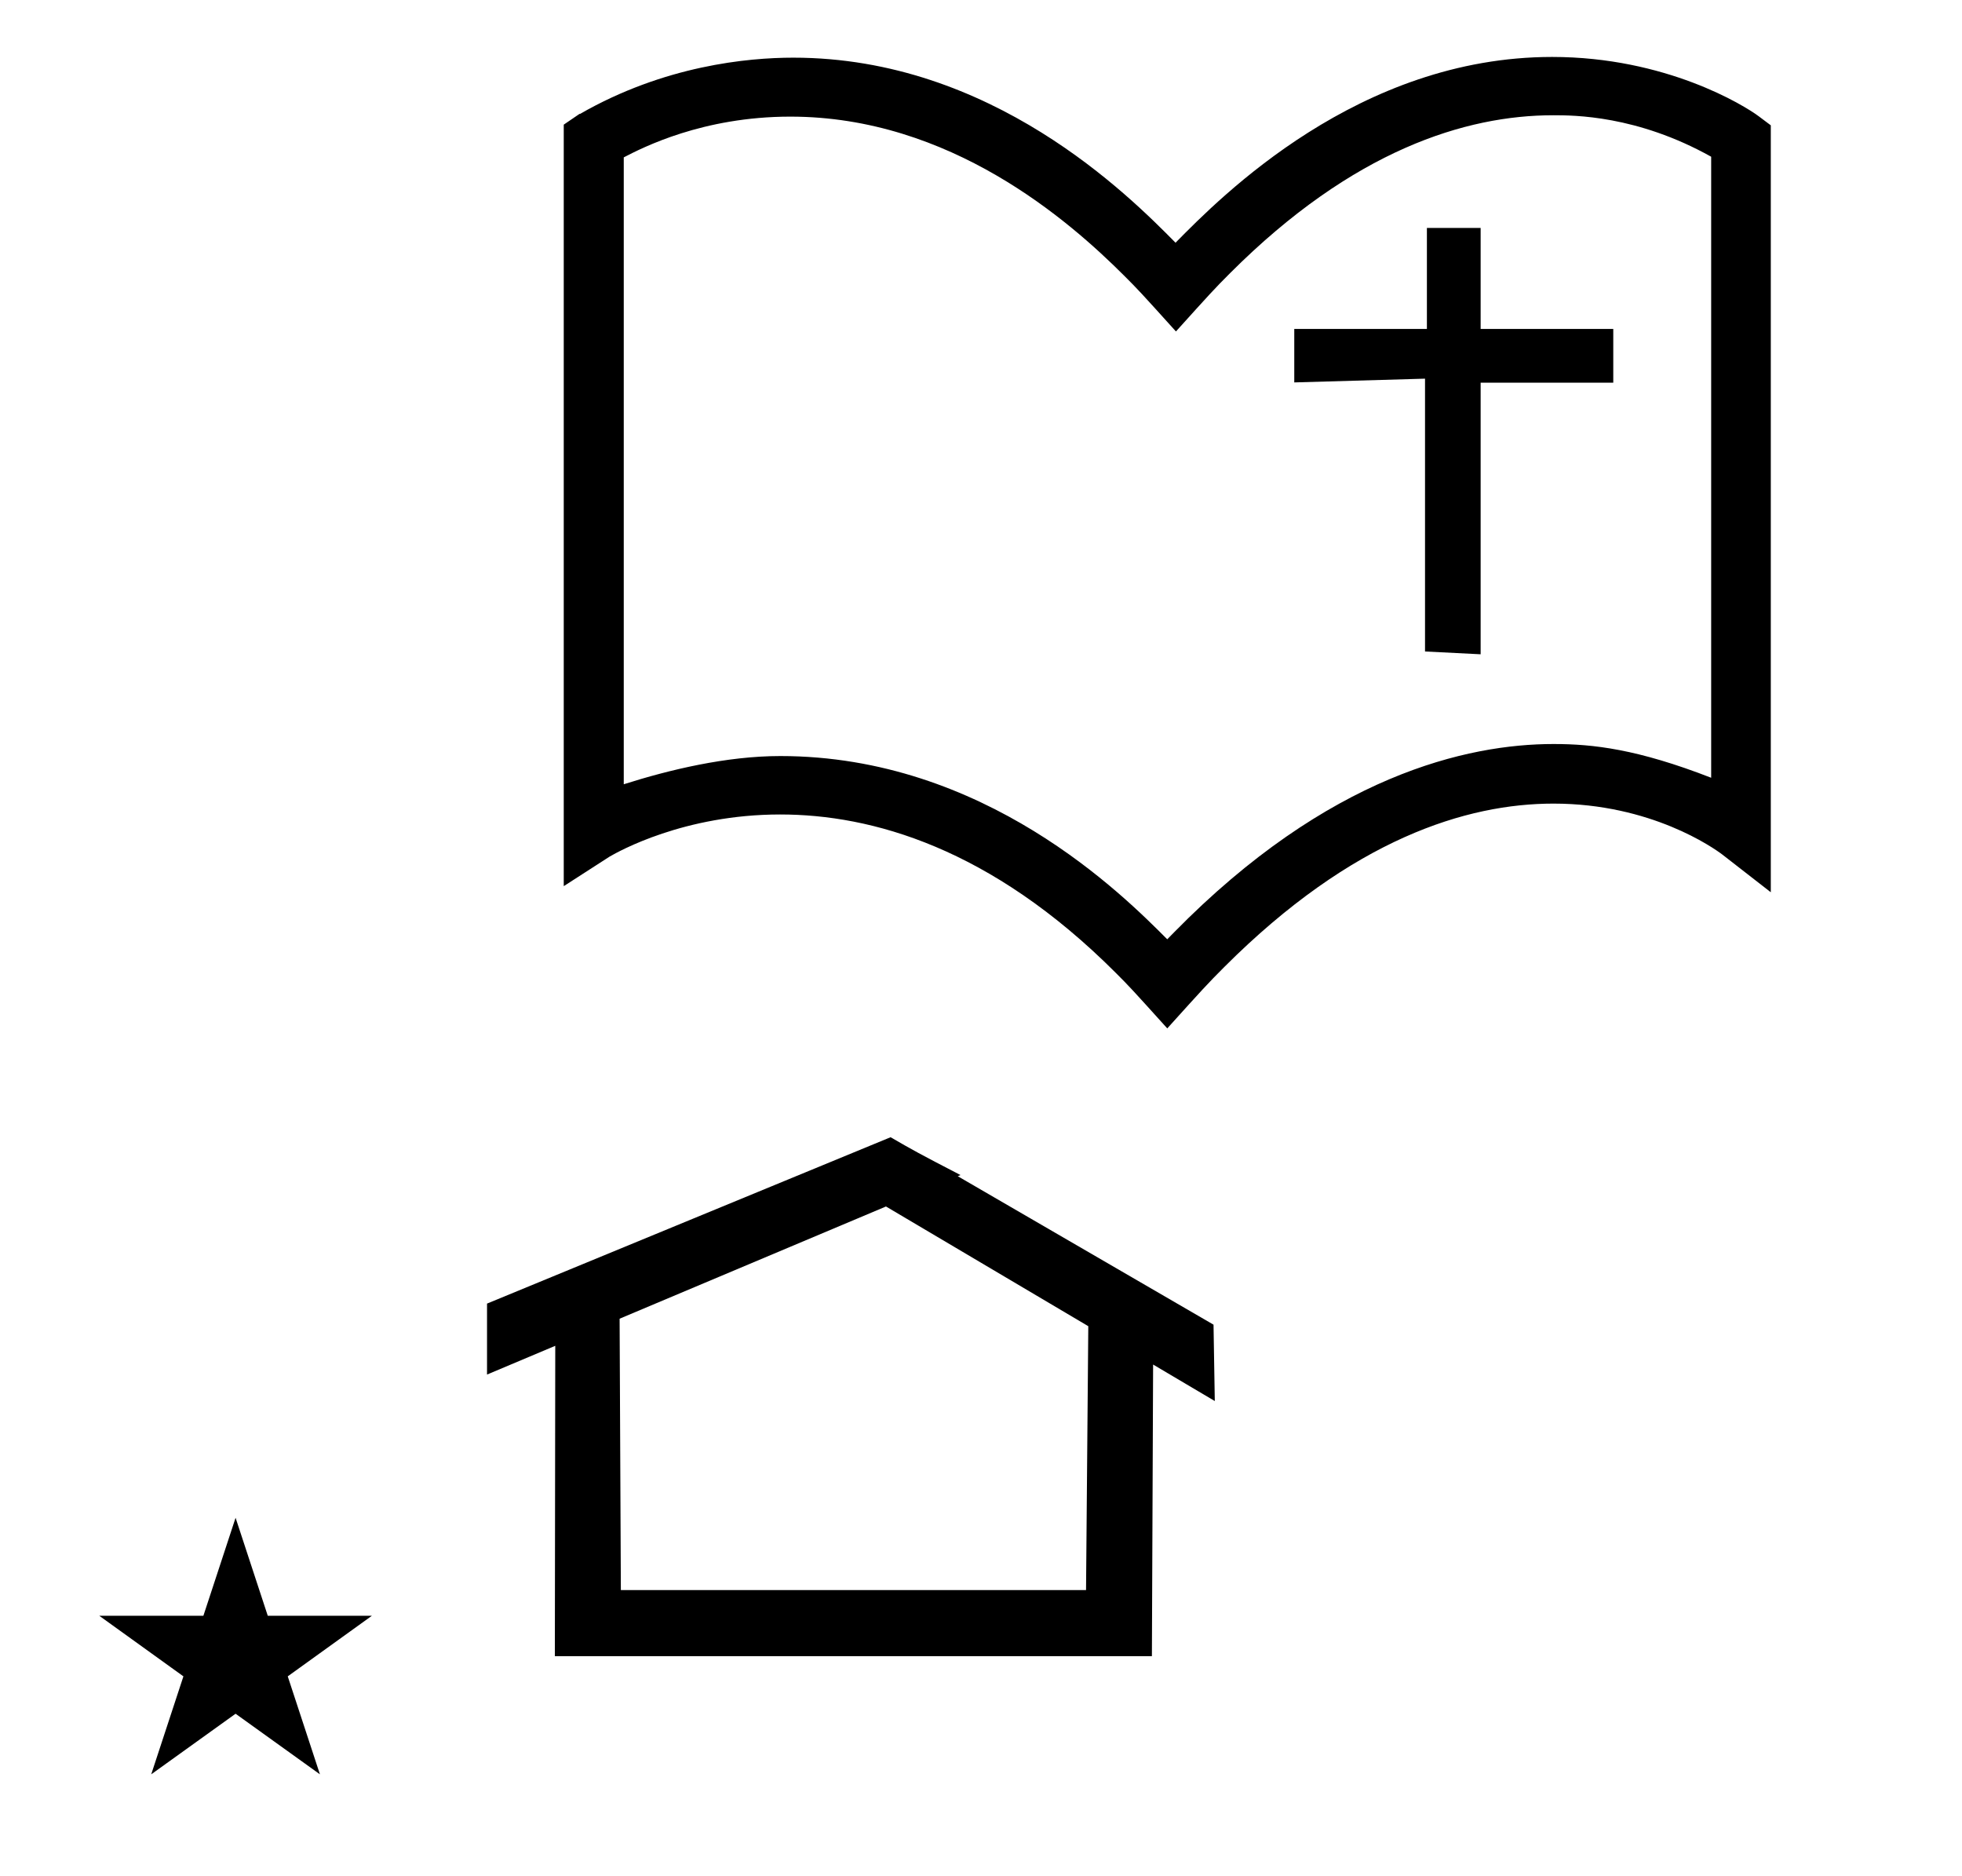 <?xml version="1.0" standalone="no"?>
<!DOCTYPE svg PUBLIC "-//W3C//DTD SVG 1.1//EN" "http://www.w3.org/Graphics/SVG/1.1/DTD/svg11.dtd" >
<svg xmlns="http://www.w3.org/2000/svg" xmlns:xlink="http://www.w3.org/1999/xlink" version="1.1" viewBox="-10 0 1046 1000">
  <g transform="matrix(1 0 0 -1 0 800)">
   <path fill="currentColor"
d="M42.917 -61.258h55.515l17.161 52.226l17.16 -52.226h55.516l-44.866 -32.296l17.16 -52.225l-44.97 32.296l-44.971 -32.296l17.162 52.225zM285.807 -82.796h318.305l0.646 155.445l32.886 -19.454l-0.677 40.705l-136.35 79.13
l1.462 0.617c-22.147 11.494 -25.16 13.144 -37.28 20.169l-215.149 -88.682v-37.825l36.376 15.323zM569.001 -47.579h-248.004l-0.665 144.663l142.01 59.817l107.859 -63.808zM406.005 365.855c48.656 0 112.116 -17.695 178.753 -84.332
c7.241 -7.242 8.244 -8.305 27.547 -29.692c18.904 20.948 21.498 23.822 30.428 32.753c68.335 68.335 129.248 87.066 175.487 87.066c52.008 0 85.452 -23.697 90.01 -27.161l25.833 -20.092v408.798l-6.401 4.801
c-7.865 5.901 -49.68 31.648 -110.177 31.648c-103.087 0 -176.395 -74.246 -200.777 -99.022c-24.876 25.174 -97.928 98.639 -203.78 98.639c-24.358 0 -68.805 -4.228 -113.668 -29.959h-0.295l-8.418 -5.741v-405.909
c24.306 15.672 24.306 15.672 24.544 15.808c4.697 2.684 39.559 22.397 90.914 22.397zM322.544 381.964v334.155c9.943 5.14 42.01 21.714 88.815 21.714c85.147 0 148.385 -55.199 178.145 -84.959
c7.204 -7.204 8.625 -8.73 27.423 -29.552c18.189 20.159 20.531 22.754 28.901 31.124c65.505 65.505 125.527 84.121 172.264 84.121c10.888 0 44.628 0 84.183 -22.105v-331.034c-39.329 15.286 -62.895 17.985 -84.028 17.985
c-45.949 0 -120.141 -16.634 -202.418 -100.477l-3.542 -3.609c-23.544 23.624 -97.343 97.674 -206.287 97.674c-28.79 0 -59.204 -7.337 -83.456 -15.037zM850.083 596.013v28.651h-70.71v53.832h-28.651v-53.832h-70.71v-28.506l69.71 2v-145.418
l29.651 -1.496v144.768h70.71z" />
  </g>

</svg>
